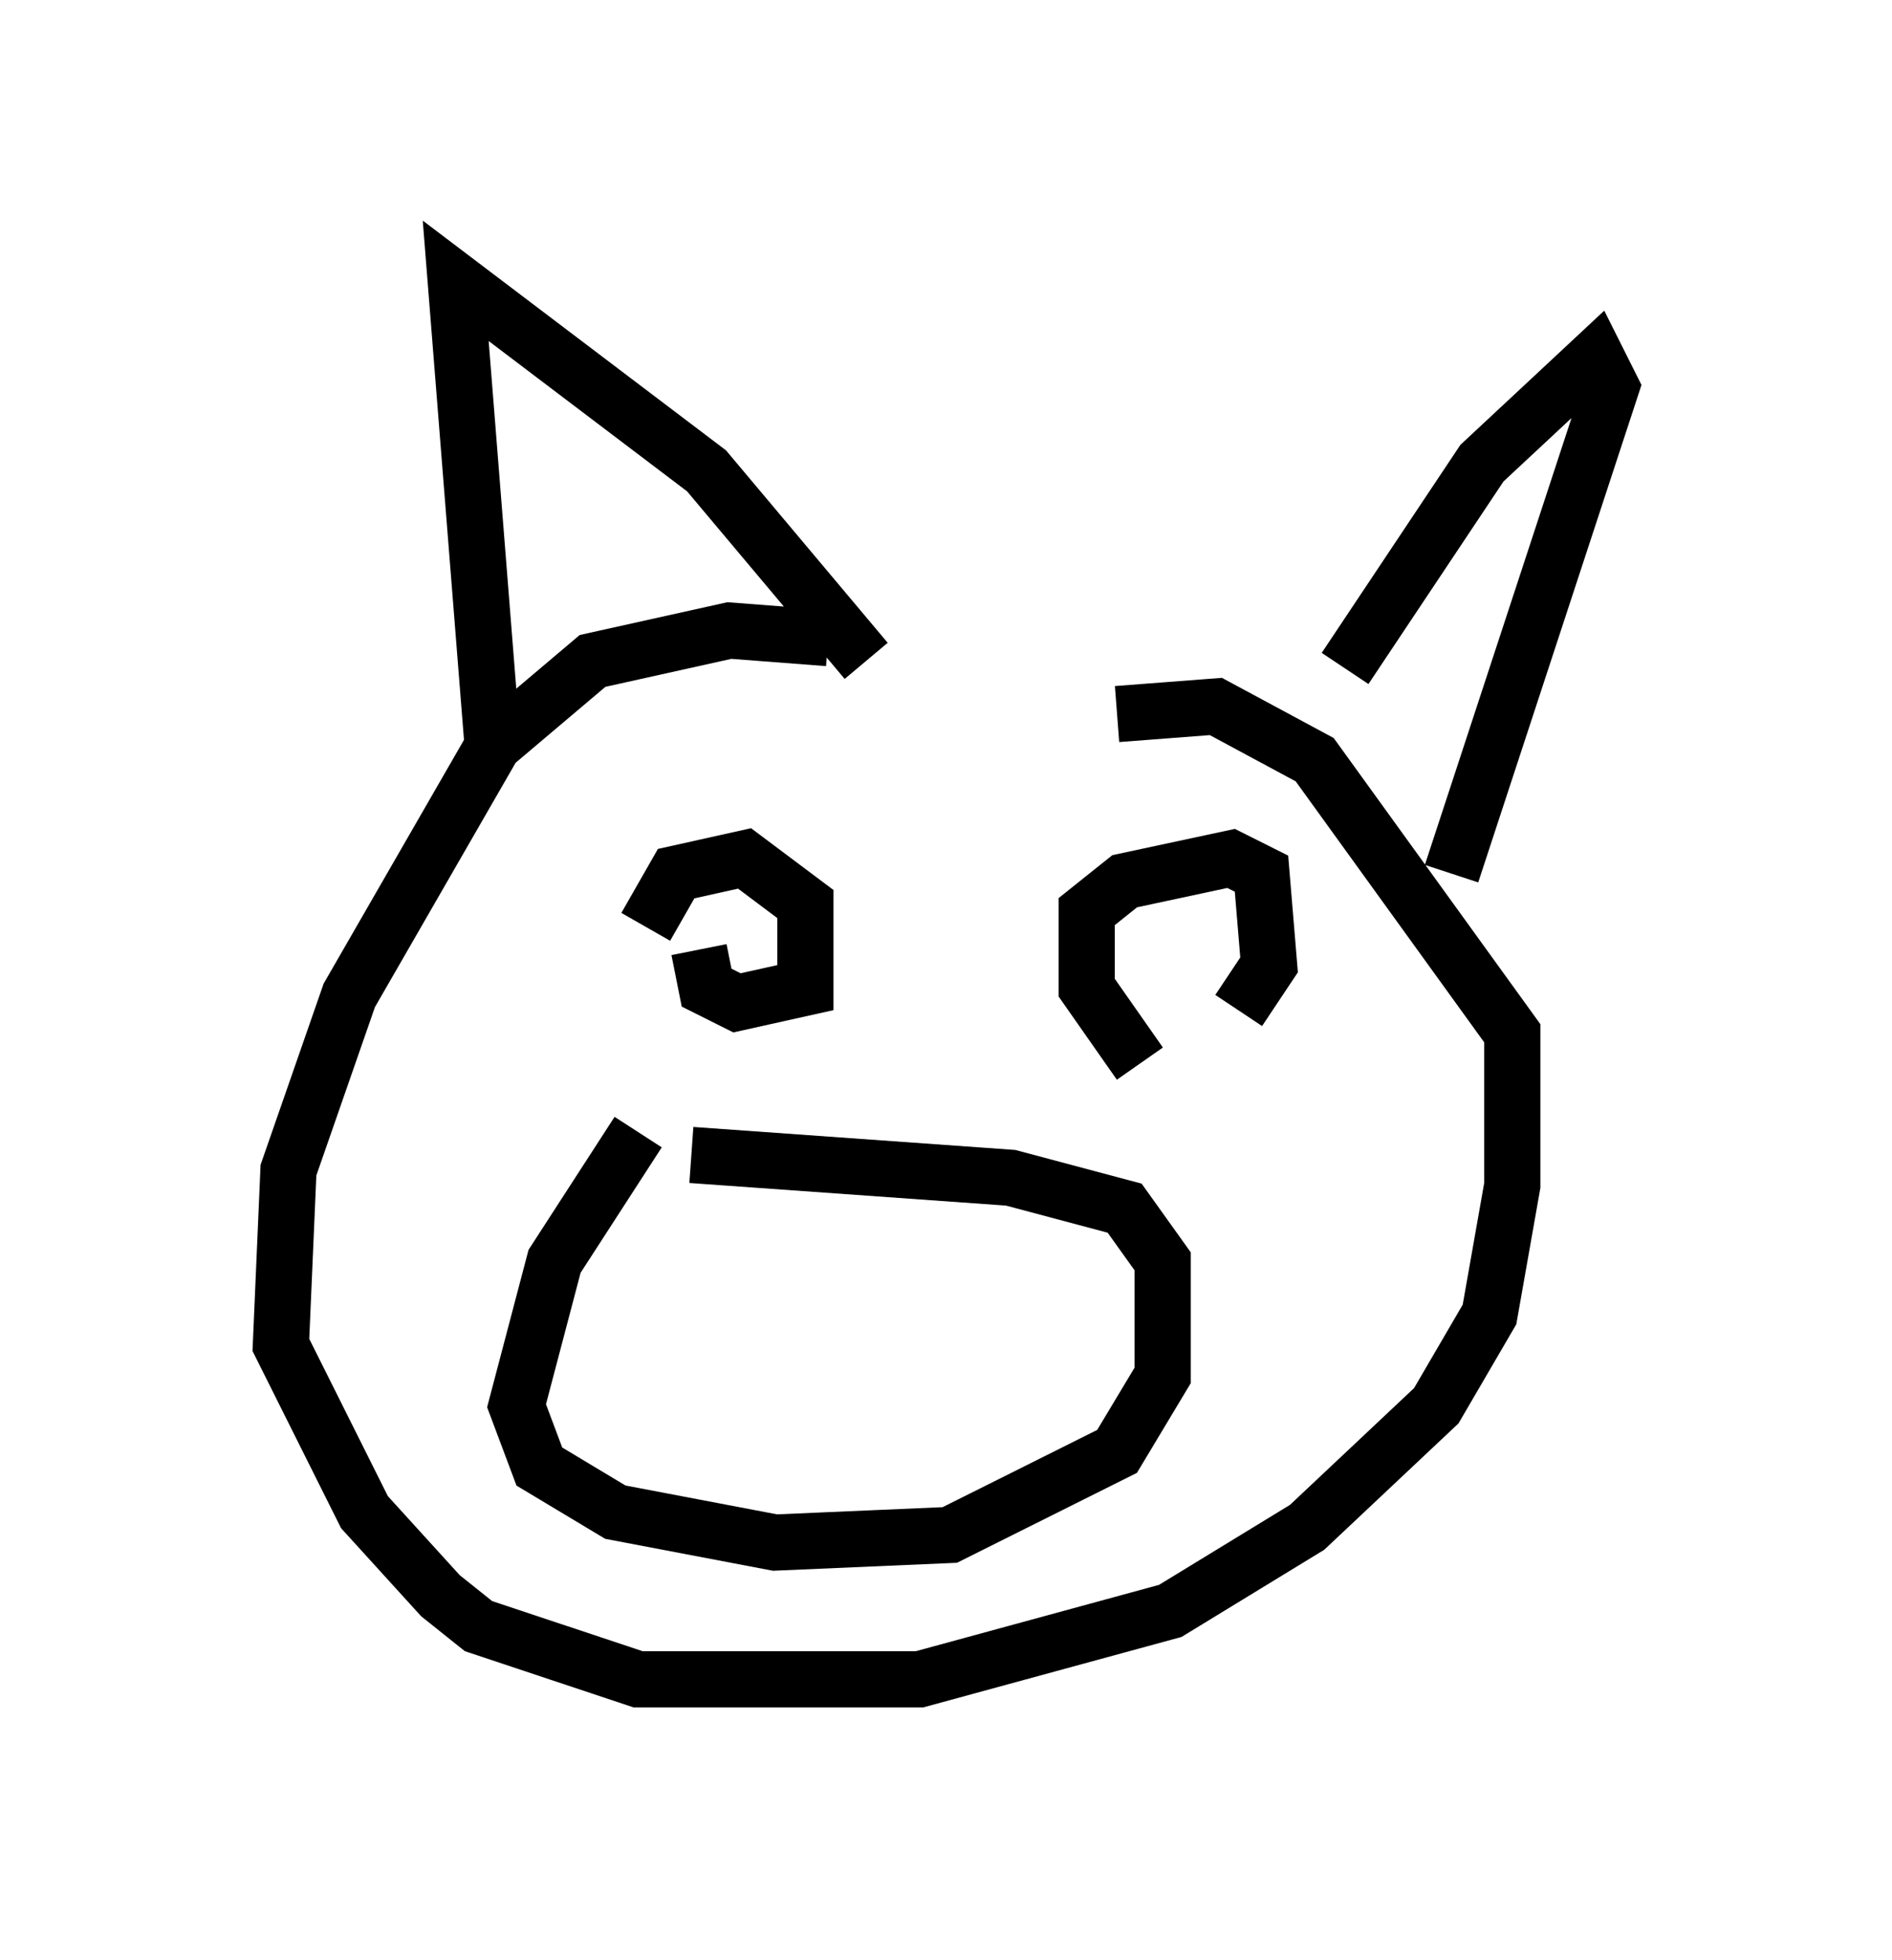 <?xml version="1.0" encoding="utf-8" ?>
<svg baseProfile="full" height="34.898" version="1.1" width="33.68" xmlns="http://www.w3.org/2000/svg" xmlns:ev="http://www.w3.org/2001/xml-events" xmlns:xlink="http://www.w3.org/1999/xlink"><defs /><rect fill="white" height="34.898" width="33.68" x="0" y="0" /><path d="M19.614, 14.202 m-4.871, -2.842 l-1.759, -0.135 -2.436, 0.541 l-1.759, 1.488 -2.571, 4.465 l-1.083, 3.112 -0.135, 3.112 l1.488, 2.977 1.353, 1.488 l0.677, 0.541 2.842, 0.947 l5.007, 0.0 4.465, -1.218 l2.436, -1.488 2.3, -2.165 l0.947, -1.624 0.406, -2.3 l0.0, -2.706 -3.518, -4.871 l-1.759, -0.947 -1.759, 0.135 m-11.096, 0.812 l-0.677, -8.525 4.465, 3.383 l2.842, 3.383 m8.525, 0.135 l2.436, -3.654 2.03, -1.894 l0.271, 0.541 -2.842, 8.66 m-14.344, 0.947 l0.541, -0.947 1.218, -0.271 l1.083, 0.812 0.0, 1.488 l-1.218, 0.271 -0.541, -0.271 l-0.135, -0.677 m7.848, 2.03 l-0.947, -1.353 0.0, -1.353 l0.677, -0.541 1.894, -0.406 l0.541, 0.271 0.135, 1.624 l-0.541, 0.812 m-10.69, 2.165 l-1.488, 2.3 -0.677, 2.571 l0.406, 1.083 1.353, 0.812 l2.842, 0.541 3.112, -0.135 l2.977, -1.488 0.812, -1.353 l0.0, -2.03 -0.677, -0.947 l-2.03, -0.541 -5.683, -0.406 m-0.677, 0.812 " fill="none" stroke="black" stroke-width="1" /></svg>